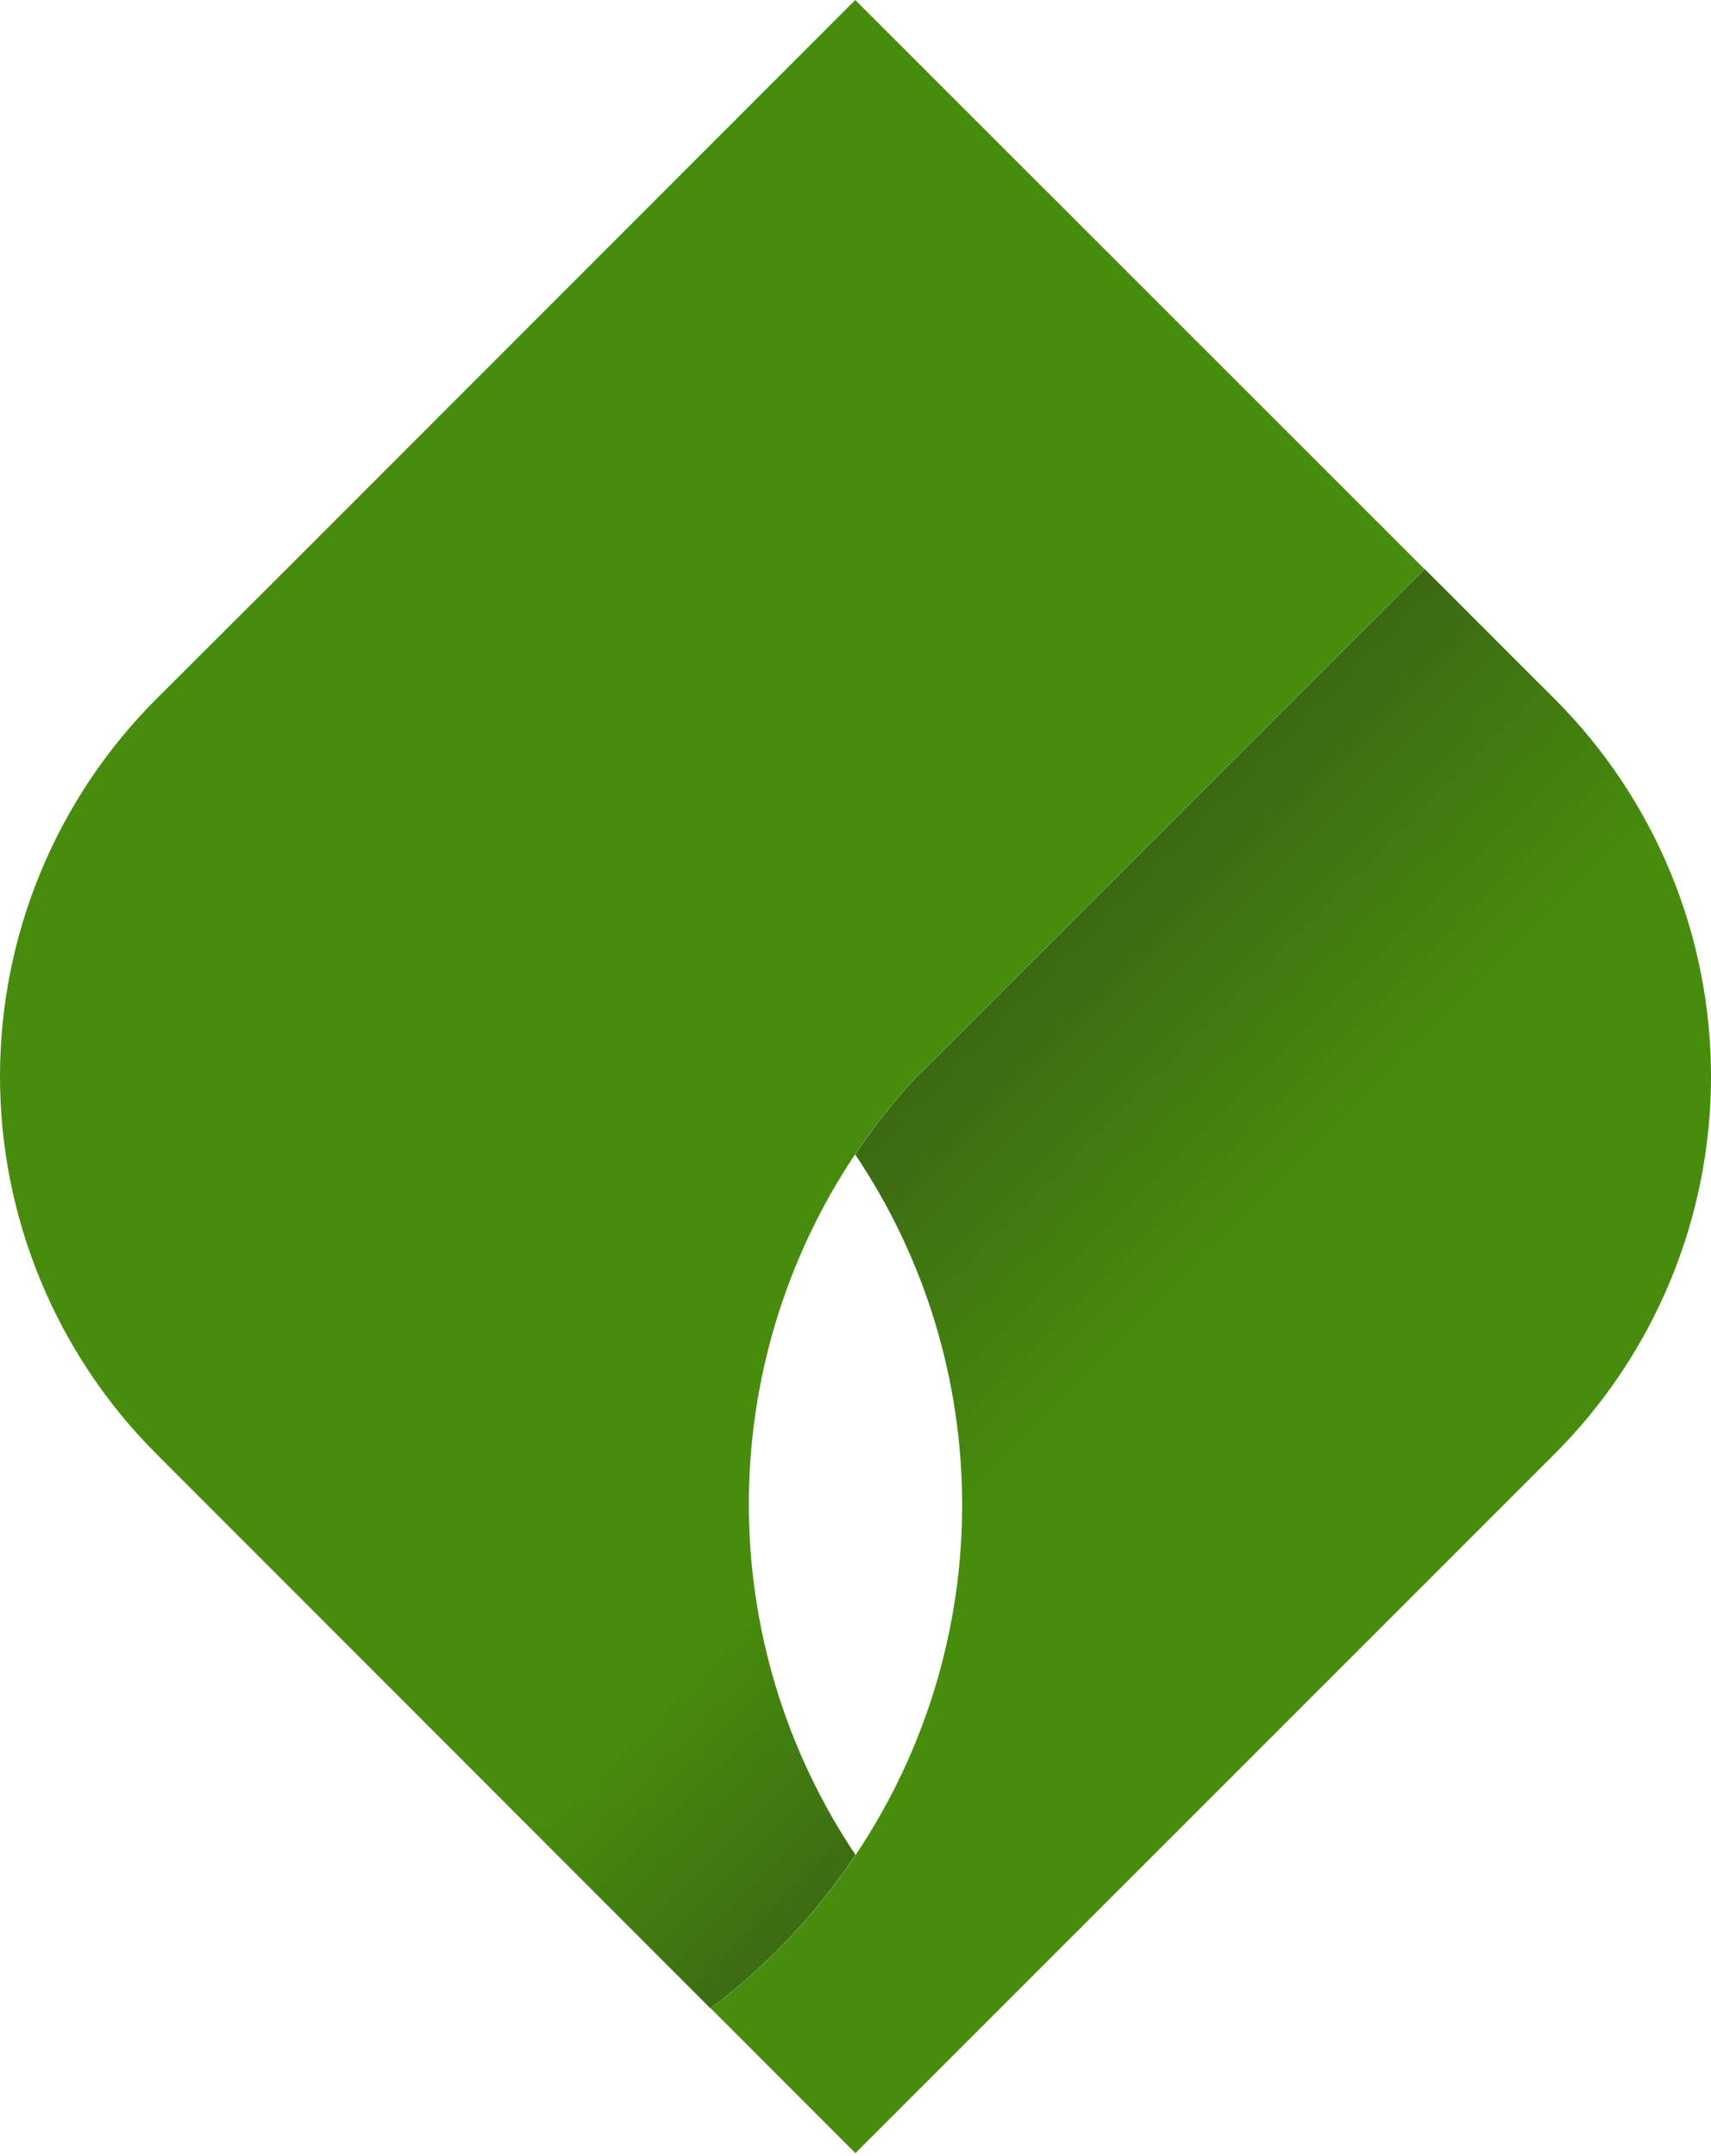 <svg width="100" height="126" viewBox="0 0 100 126" fill="none" xmlns="http://www.w3.org/2000/svg">
<path d="M90.856 84.973L58.487 117.342L49.995 125.834L41.541 117.374C42.929 116.327 44.242 115.182 45.467 113.948C47.163 112.253 48.686 110.393 50.014 108.397C54.074 102.343 56.239 95.217 56.233 87.927C56.227 80.638 54.051 73.515 49.981 67.468C51.054 65.856 52.257 64.336 53.578 62.921L53.904 62.609L83.263 33.25L90.869 40.856C93.765 43.753 96.062 47.193 97.629 50.978C99.196 54.764 100.001 58.821 100 62.917C99.999 67.014 99.191 71.07 97.621 74.855C96.052 78.639 93.753 82.078 90.856 84.973Z" fill="url(#paint0_linear_28_1563)"/>
<path d="M83.25 33.254L53.89 62.614L53.565 62.926C52.244 64.341 51.041 65.861 49.968 67.472C45.919 73.53 43.76 80.655 43.766 87.942C43.771 95.228 45.941 102.35 50 108.401C48.673 110.398 47.15 112.257 45.454 113.952C44.228 115.186 42.916 116.332 41.527 117.379L9.144 84.973C6.245 82.076 3.946 78.636 2.377 74.85C0.808 71.064 0 67.006 0 62.908C0 58.809 0.808 54.751 2.377 50.965C3.946 47.179 6.245 43.739 9.144 40.842L16.737 33.268L49.986 0L83.25 33.254Z" fill="url(#paint1_linear_28_1563)"/>
<defs>
<linearGradient id="paint0_linear_28_1563" x1="66.138" y1="79.055" x2="22.039" y2="34.961" gradientUnits="userSpaceOnUse">
<stop stop-color="#478C0D"/>
<stop offset="1" stop-color="#231F20"/>
</linearGradient>
<linearGradient id="paint1_linear_28_1563" x1="62.51" y1="75.431" x2="99.214" y2="112.136" gradientUnits="userSpaceOnUse">
<stop stop-color="#478C0D"/>
<stop offset="1" stop-color="#231F20"/>
</linearGradient>
</defs>
</svg>
